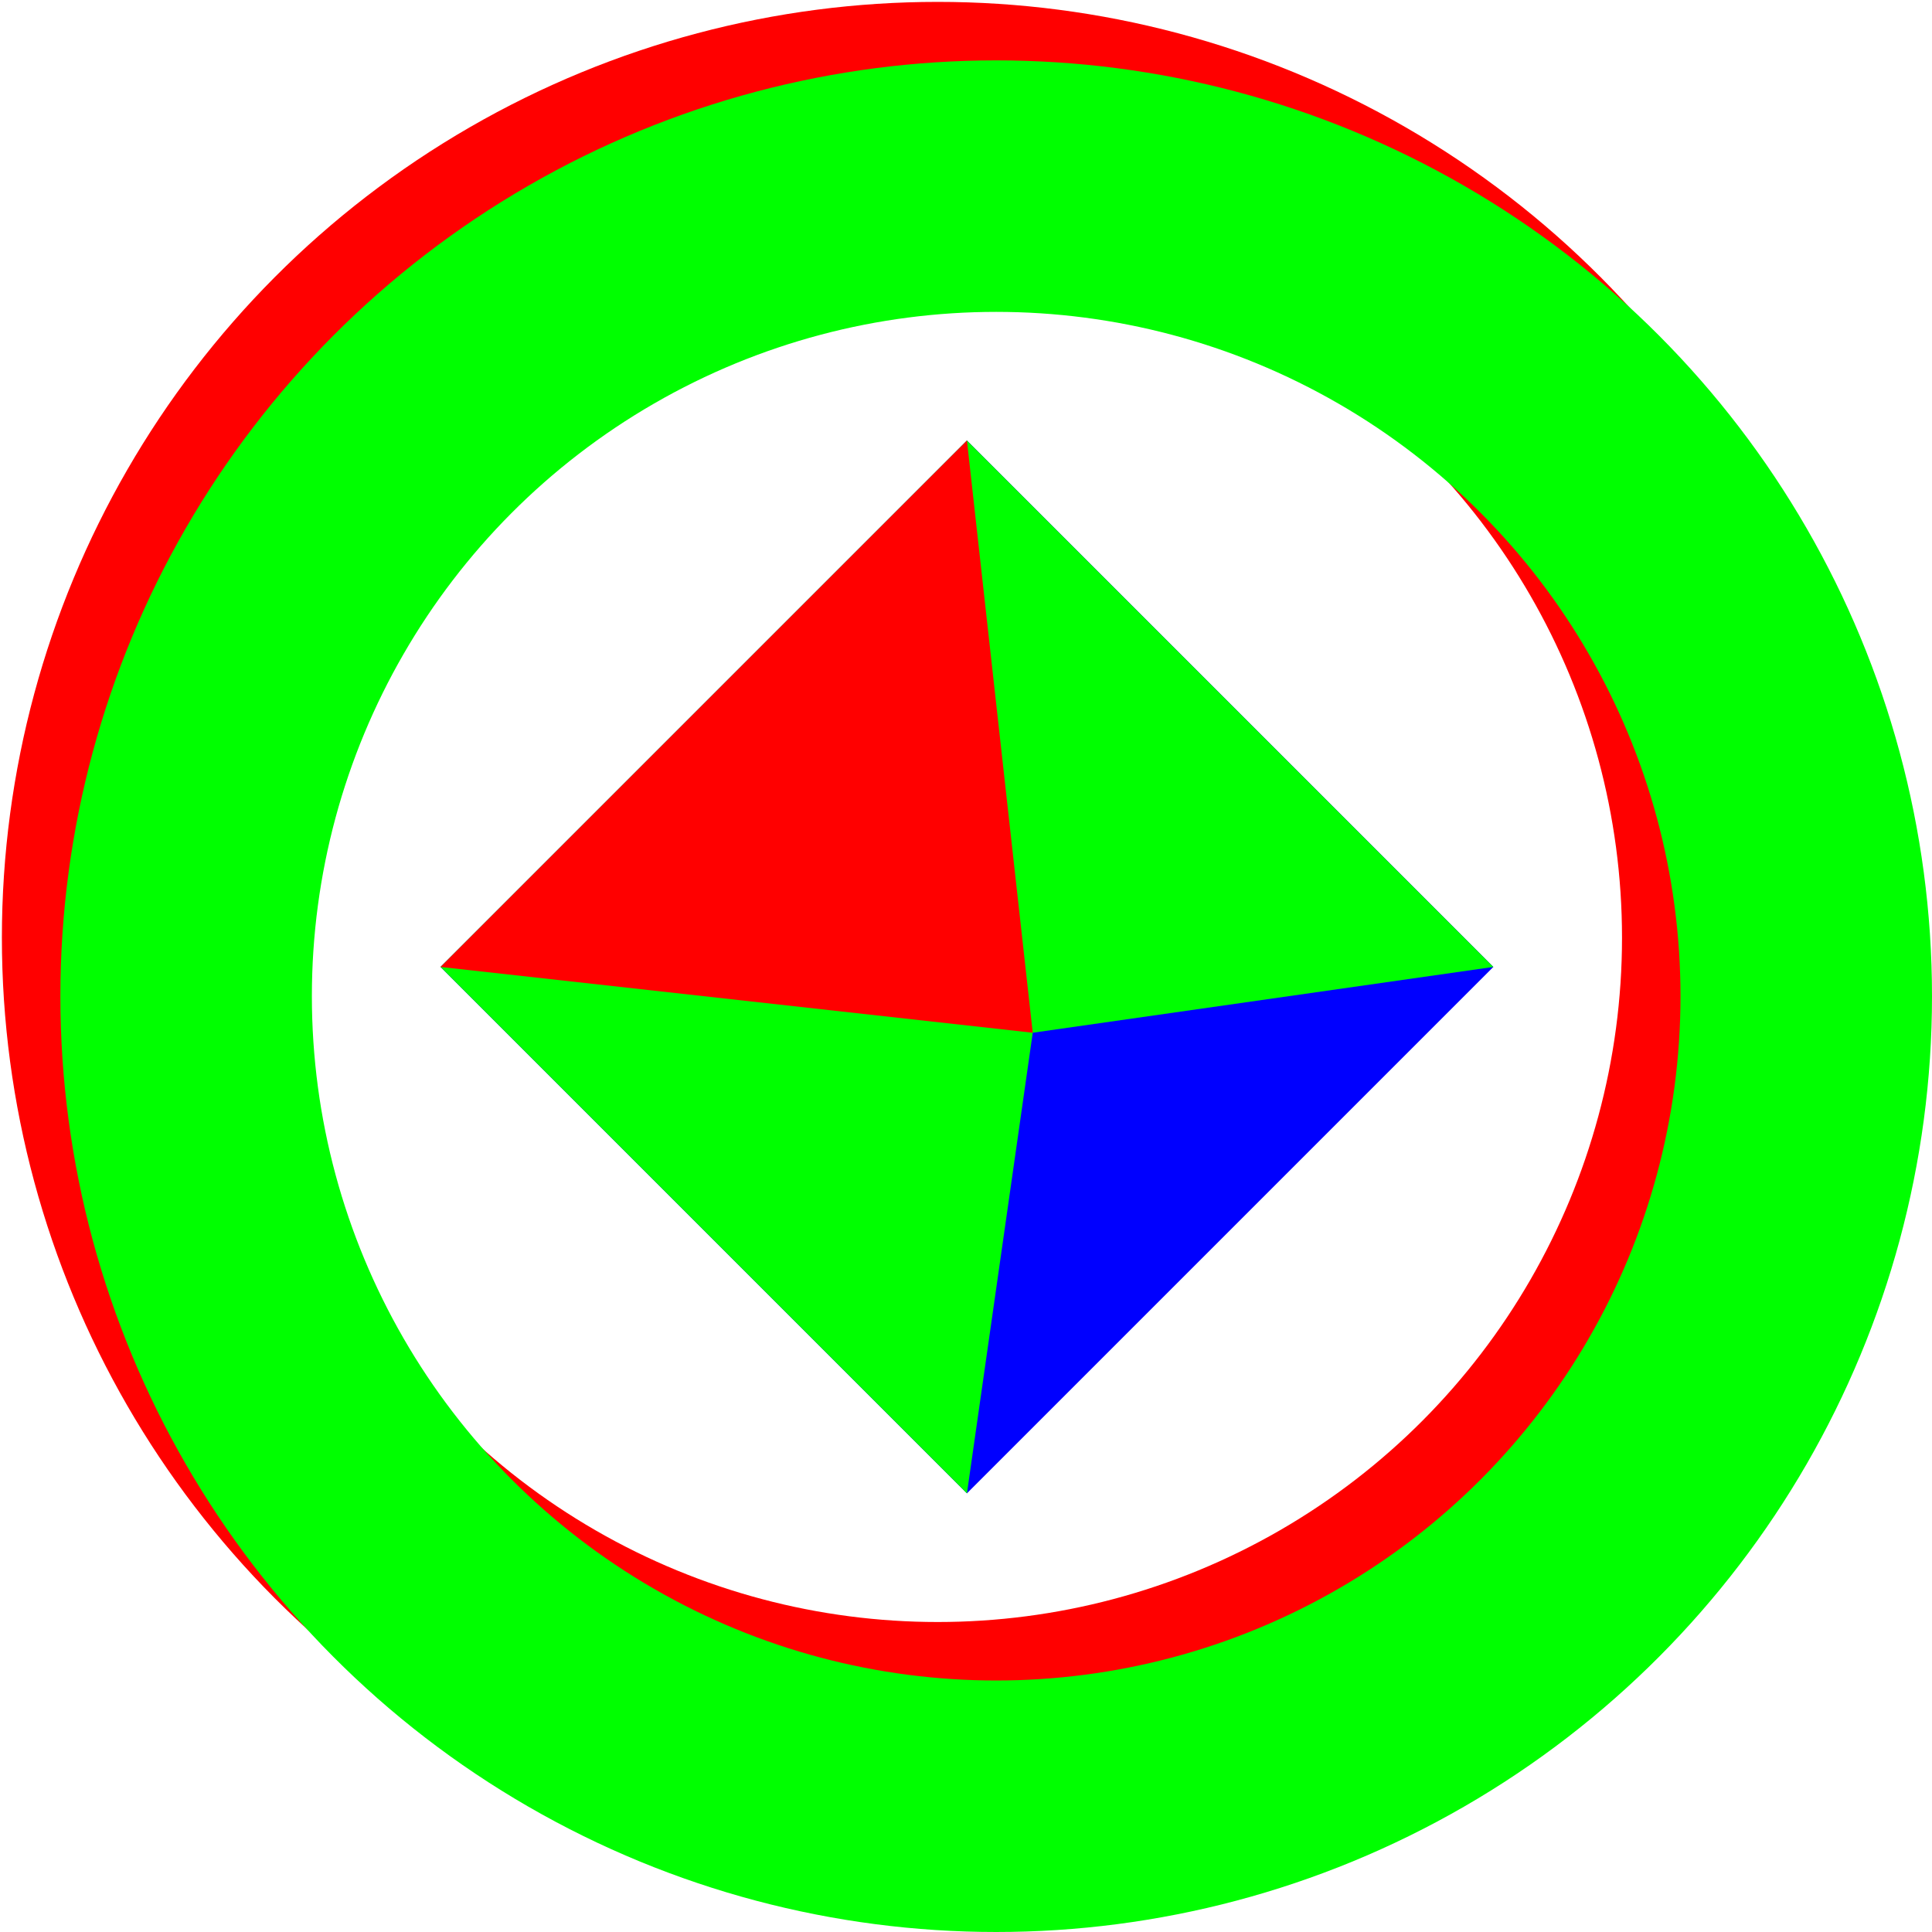 <?xml version="1.0" encoding="utf-8" ?>
<svg baseProfile="full" height="2048" version="1.1" width="2048" xmlns="http://www.w3.org/2000/svg" xmlns:ev="http://www.w3.org/2001/xml-events" xmlns:xlink="http://www.w3.org/1999/xlink"><defs /><circle cx="994.0" cy="994.0" fill="none" r="858.7" stroke="rgb(255,0,0)" stroke-width="266.6" /><circle cx="1056.0" cy="1056.0" fill="none" r="858.7" stroke="rgb(0,255,0)" stroke-width="266.6" /><polyline fill="rgb(0,0,255)" points="1025.0,467.0 467.0,1025.0 1025.0,1583.0 1583.0,1025.0" /><polyline fill="rgb(0,255,0)" points="1025.0,467.0 467.0,1025.0 1025.0,1583.0 1094.75,1094.75 1583.0,1025.0" /><polyline fill="rgb(255,0,0)" points="1025.0,467.0 467.0,1025.0 1094.75,1094.75" /></svg>
<!-- Created by Dashstrom, this logo is under CC BY https://creativecommons.org/licenses/by/4.0/ -->
